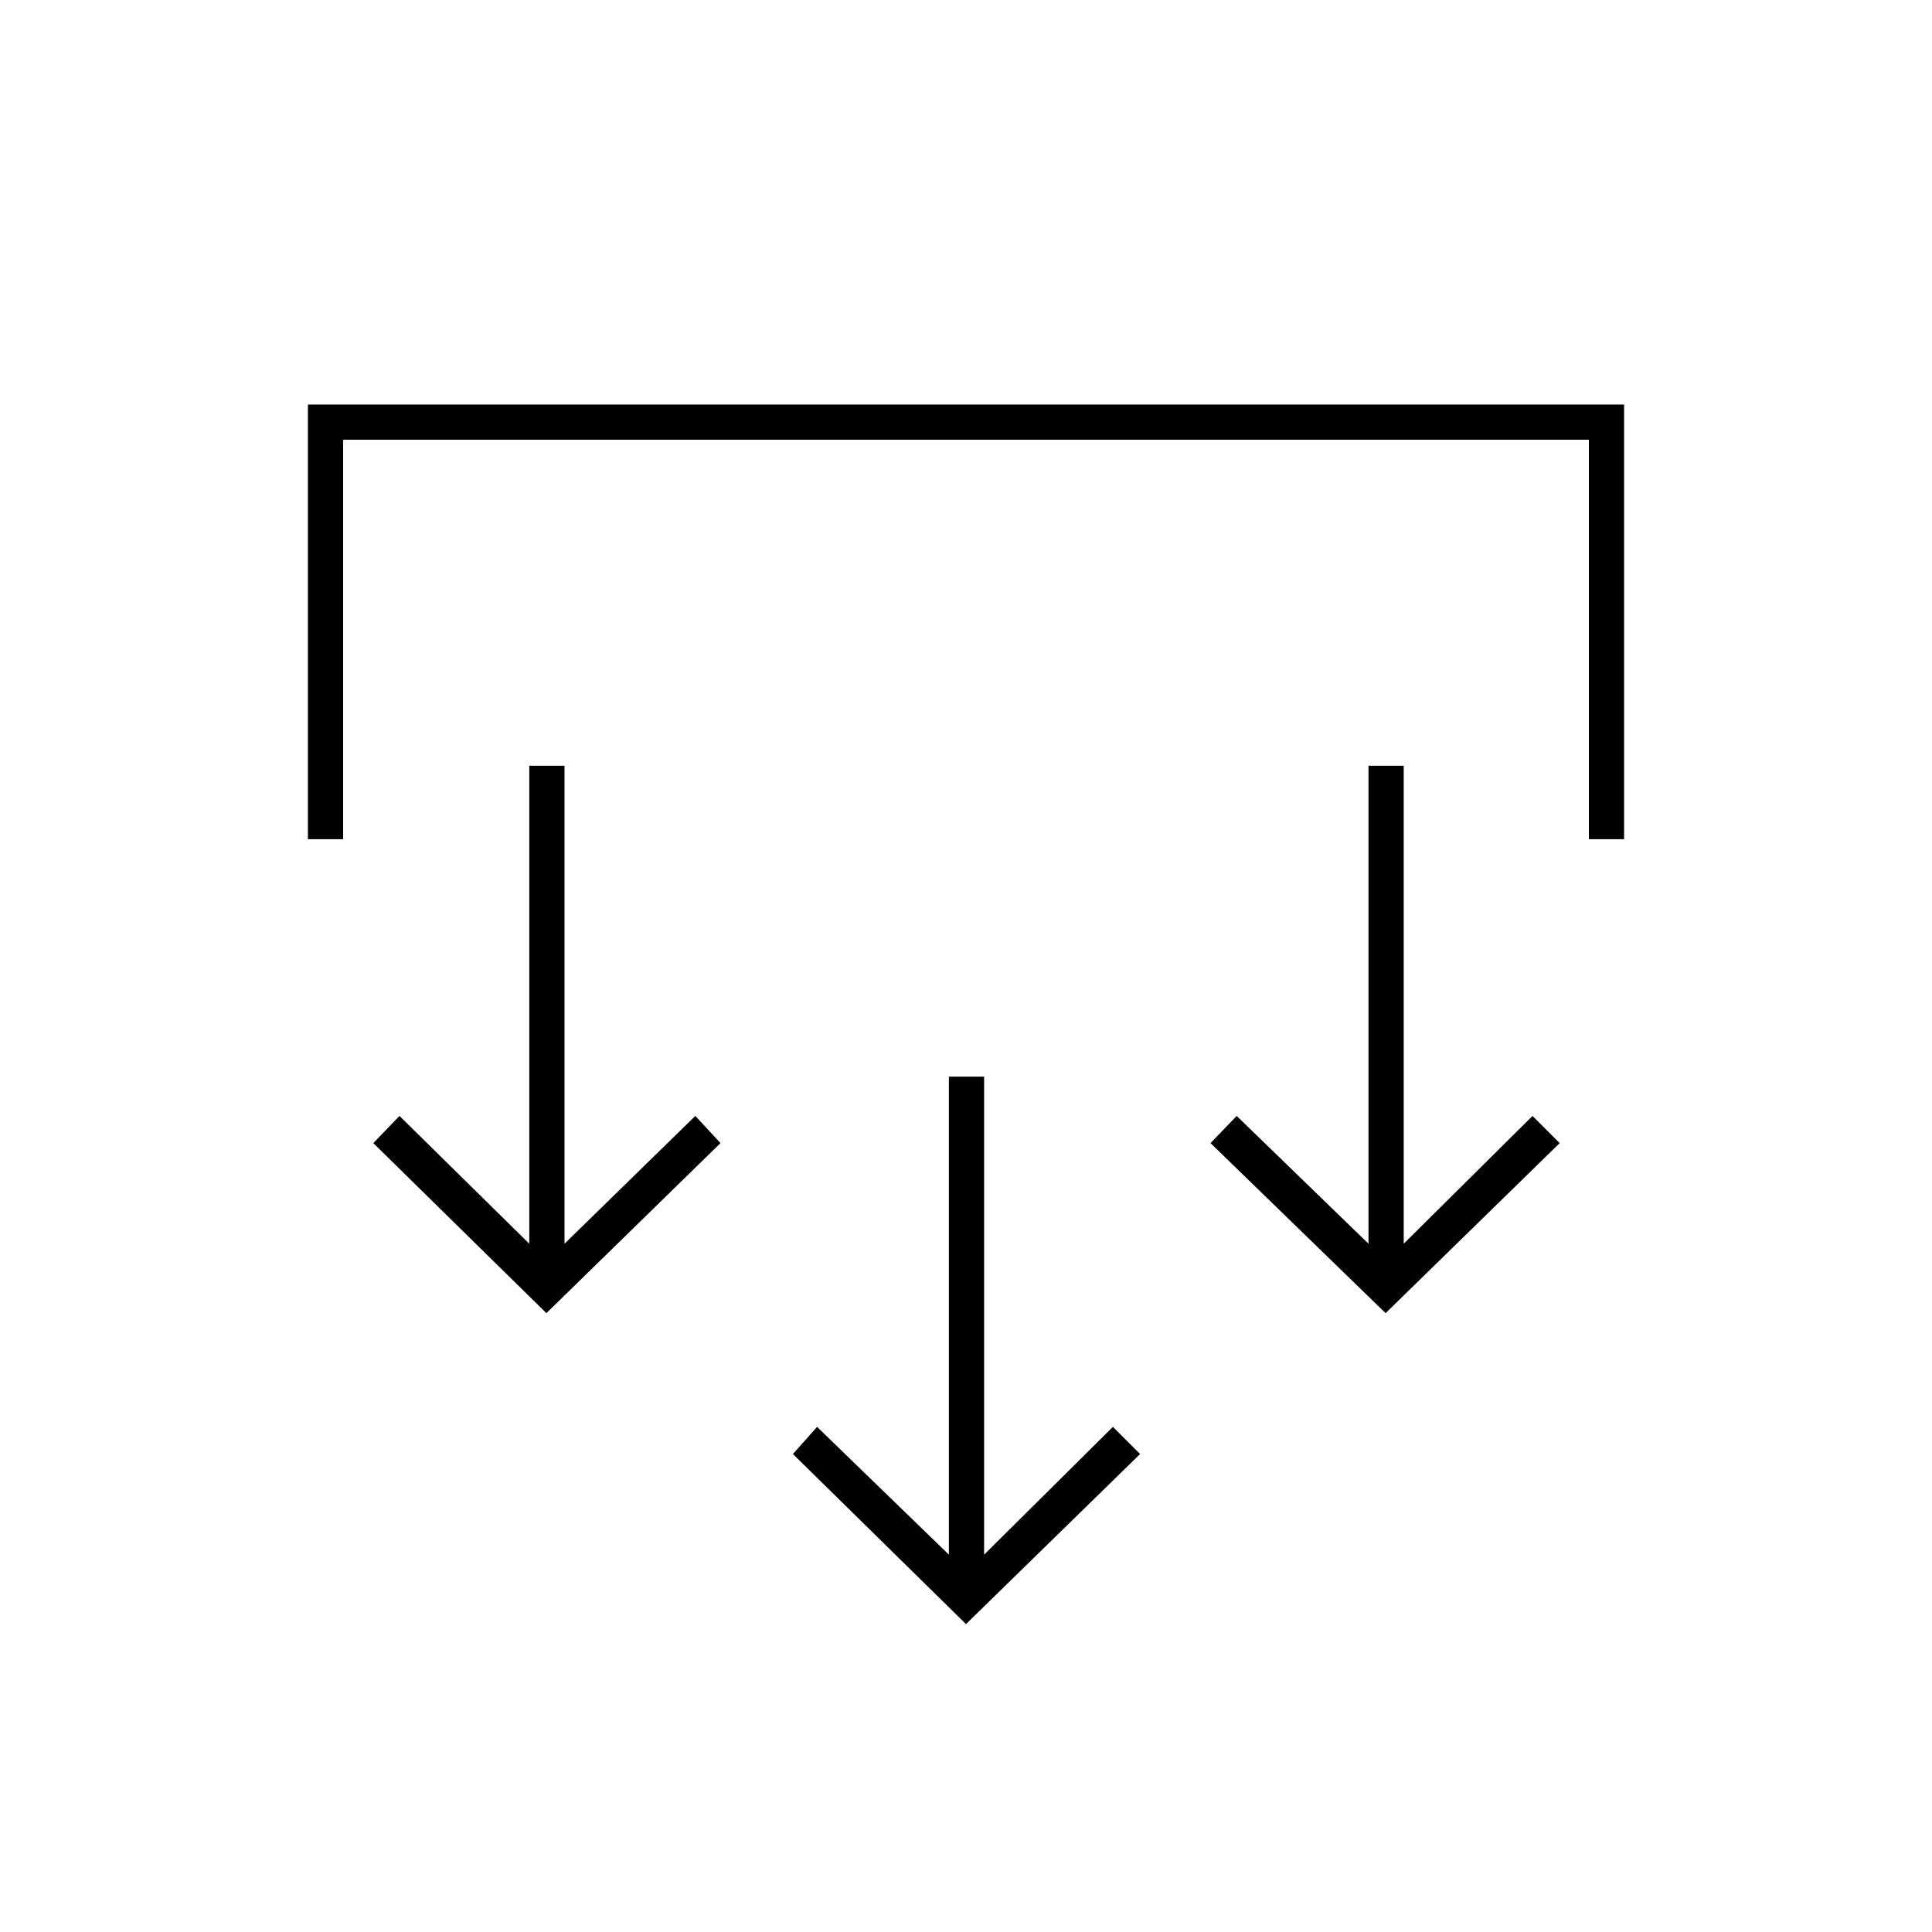 <svg xmlns="http://www.w3.org/2000/svg" height="20" viewBox="0 -960 960 960" width="20"><path d="m480-153-86-84.5 12-13.5 65.5 63.5V-425H489v237.5l64-63.5 13.5 13.5L480-153ZM271.5-307.5l-86-84.5 13-13.5L263-342v-237.5h17.5V-342l65-63.5L358-392l-86.5 84.5Zm417 0-87-84.5 13-13.5L680-342v-237.5h17.5V-342l64-63.5L775-392l-86.5 84.5ZM153-543v-216h654v216h-17.5v-198.5h-619V-543H153Z"/></svg>